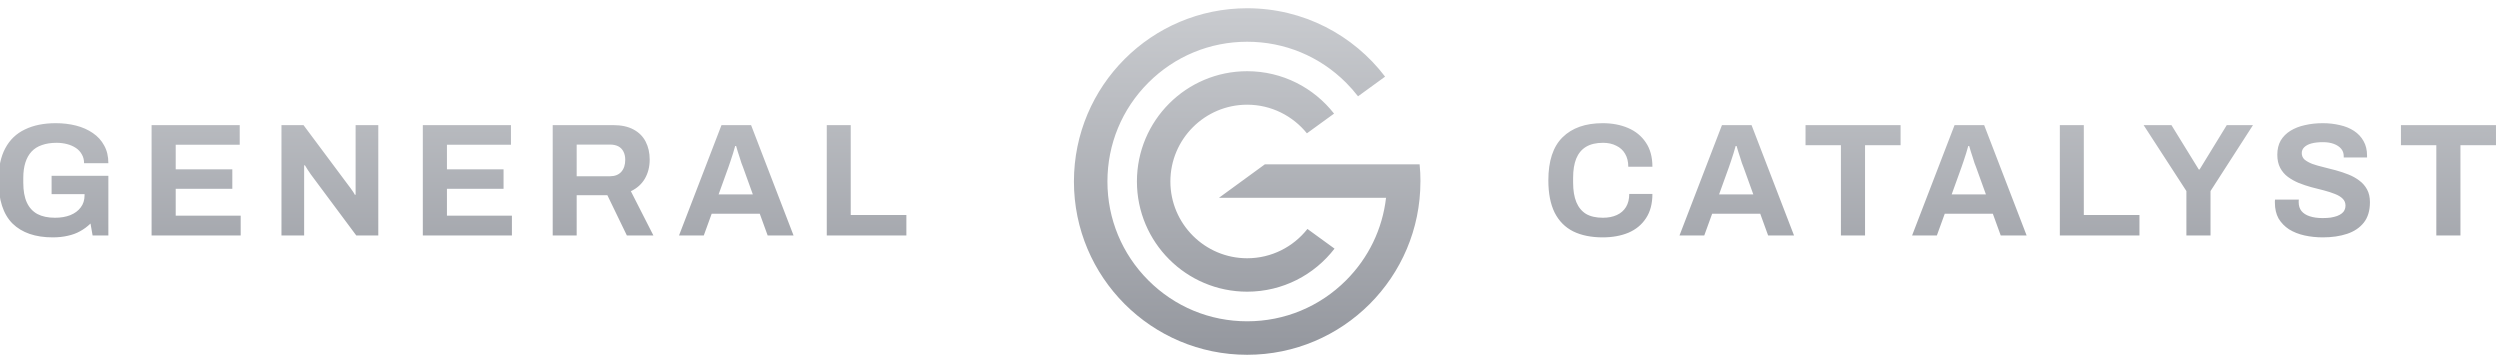 <svg width="303" height="44" viewBox="0 0 303 44" fill="none" xmlns="http://www.w3.org/2000/svg">
<g clip-path="url(#clip0_8683_31973)">
<path fill-rule="evenodd" clip-rule="evenodd" d="M172.155 22C172.155 33.597 162.752 43 151.155 43C139.558 43 130.16 33.597 130.16 22C130.16 10.403 139.563 1 151.16 1C157.981 1 164.041 4.251 167.873 9.289L164.593 11.672C164.148 11.095 163.663 10.543 163.14 10.02C159.938 6.818 155.685 5.059 151.16 5.059C146.636 5.059 142.377 6.823 139.18 10.02C135.978 13.222 134.22 17.475 134.22 22C134.22 26.525 135.983 30.783 139.18 33.98C142.382 37.182 146.636 38.941 151.16 38.941C155.685 38.941 159.943 37.177 163.14 33.98C165.872 31.248 167.553 27.75 167.989 23.972H147.74L153.301 19.917H172.058C172.126 20.605 172.16 21.298 172.16 22H172.155ZM158.456 27.755C156.751 29.916 154.11 31.301 151.155 31.301C146.025 31.301 141.85 27.125 141.85 21.995C141.85 16.865 146.025 12.689 151.155 12.689C154.077 12.689 156.687 14.046 158.398 16.158L161.687 13.77C159.24 10.64 155.433 8.63 151.155 8.63C143.777 8.63 137.795 14.613 137.795 21.99C137.795 29.368 143.777 35.351 151.155 35.351C155.467 35.351 159.303 33.307 161.745 30.134L158.456 27.745V27.755ZM6.389 28.769C4.284 28.769 2.66 28.21 1.516 27.093C0.386 25.962 -0.18 24.214 -0.18 21.849C-0.18 20.277 0.093 18.984 0.639 17.971C1.185 16.944 1.977 16.184 3.017 15.69C4.057 15.183 5.304 14.93 6.76 14.93C7.63 14.93 8.449 15.027 9.216 15.222C9.982 15.417 10.658 15.716 11.243 16.119C11.84 16.521 12.302 17.028 12.627 17.639C12.964 18.237 13.133 18.951 13.133 19.783H10.19C10.19 19.38 10.099 19.023 9.917 18.711C9.748 18.399 9.508 18.139 9.196 17.931C8.884 17.724 8.527 17.568 8.124 17.464C7.721 17.36 7.299 17.308 6.857 17.308C6.181 17.308 5.59 17.399 5.083 17.581C4.576 17.75 4.154 18.016 3.816 18.38C3.491 18.731 3.244 19.172 3.076 19.705C2.907 20.238 2.822 20.855 2.822 21.557V22.142C2.822 23.116 2.965 23.916 3.251 24.539C3.537 25.163 3.966 25.631 4.537 25.943C5.109 26.242 5.817 26.391 6.662 26.391C7.364 26.391 7.981 26.287 8.514 26.079C9.06 25.858 9.482 25.546 9.781 25.143C10.093 24.741 10.249 24.247 10.249 23.662V23.526H6.253V21.304H13.133V28.535H11.223L10.97 27.093C10.58 27.47 10.158 27.782 9.703 28.028C9.261 28.275 8.767 28.457 8.221 28.574C7.676 28.704 7.065 28.769 6.389 28.769ZM18.372 28.535V15.164H29.054V17.542H21.296V20.524H28.157V22.883H21.296V26.138H29.171V28.535H18.372ZM34.114 28.535V15.164H36.785L42.164 22.376C42.243 22.467 42.34 22.597 42.457 22.765C42.574 22.921 42.684 23.077 42.788 23.233C42.892 23.389 42.964 23.513 43.003 23.604H43.1V22.96V22.376V15.164H45.849V28.535H43.178L37.681 21.148C37.551 20.966 37.415 20.764 37.272 20.543C37.129 20.323 37.025 20.154 36.96 20.037H36.862V20.621V21.148V28.535H34.114ZM51.246 28.535V15.164H61.928V17.542H54.17V20.524H61.031V22.883H54.17V26.138H62.044V28.535H51.246ZM66.988 28.535V15.164H74.317C75.305 15.164 76.124 15.339 76.773 15.69C77.436 16.041 77.93 16.535 78.255 17.171C78.579 17.795 78.742 18.516 78.742 19.335C78.742 20.206 78.547 20.979 78.157 21.654C77.767 22.317 77.202 22.824 76.461 23.175L79.19 28.535H75.974L73.615 23.662H69.893V28.535H66.988ZM69.893 21.362H73.927C74.512 21.362 74.967 21.187 75.292 20.836C75.617 20.472 75.779 19.985 75.779 19.374C75.779 18.984 75.707 18.653 75.565 18.38C75.422 18.094 75.214 17.88 74.941 17.736C74.668 17.594 74.33 17.522 73.927 17.522H69.893V21.362ZM82.299 28.535L87.445 15.164H91.031L96.177 28.535H93.039L92.084 25.904H86.255L85.3 28.535H82.299ZM87.094 23.565H91.245L90.057 20.27C90.004 20.128 89.94 19.959 89.862 19.764C89.796 19.556 89.725 19.328 89.647 19.081C89.569 18.835 89.491 18.594 89.413 18.36C89.348 18.113 89.283 17.892 89.218 17.698H89.102C89.037 17.944 88.952 18.237 88.848 18.575C88.744 18.9 88.64 19.218 88.536 19.53C88.432 19.829 88.348 20.076 88.283 20.27L87.094 23.565ZM100.205 28.535V15.164H103.109V26.06H109.853V28.535H100.205ZM190.682 28.048C191.669 28.529 192.858 28.769 194.249 28.769C195.418 28.769 196.458 28.581 197.367 28.204C198.277 27.814 198.985 27.229 199.492 26.45C200.012 25.67 200.272 24.689 200.272 23.506H197.465C197.465 24.13 197.335 24.656 197.075 25.085C196.815 25.514 196.445 25.839 195.964 26.06C195.483 26.281 194.918 26.391 194.268 26.391C193.437 26.391 192.754 26.235 192.221 25.923C191.701 25.598 191.312 25.124 191.052 24.5C190.792 23.864 190.662 23.077 190.662 22.142V21.538C190.662 20.628 190.786 19.861 191.032 19.237C191.292 18.601 191.689 18.12 192.221 17.795C192.767 17.47 193.456 17.308 194.287 17.308C194.898 17.308 195.431 17.425 195.886 17.659C196.354 17.88 196.711 18.204 196.958 18.633C197.218 19.062 197.348 19.588 197.348 20.212H200.272C200.272 19.029 200.005 18.048 199.472 17.269C198.953 16.489 198.238 15.904 197.328 15.514C196.419 15.125 195.392 14.93 194.249 14.93C192.156 14.93 190.532 15.501 189.376 16.645C188.232 17.776 187.66 19.51 187.66 21.849C187.66 23.435 187.914 24.741 188.421 25.767C188.94 26.794 189.694 27.554 190.682 28.048ZM208.702 15.164L203.556 28.535H206.558L207.513 25.904H213.341L214.296 28.535H217.434L212.288 15.164H208.702ZM212.503 23.565H208.351L209.54 20.27C209.605 20.076 209.689 19.829 209.794 19.53C209.897 19.218 210.001 18.9 210.105 18.575C210.209 18.237 210.294 17.944 210.359 17.698H210.475C210.541 17.892 210.606 18.113 210.671 18.36C210.749 18.594 210.826 18.835 210.905 19.081C210.982 19.328 211.054 19.556 211.119 19.764C211.197 19.959 211.262 20.128 211.314 20.27L212.503 23.565ZM223.119 17.6V28.535H226.043V17.6H230.351V15.164H218.831V17.6H223.119ZM236.893 15.164L231.747 28.535H234.749L235.704 25.904H241.532L242.487 28.535H245.625L240.48 15.164H236.893ZM240.694 23.565H236.542L237.731 20.27C237.796 20.076 237.881 19.829 237.985 19.53C238.088 19.218 238.193 18.9 238.297 18.575C238.401 18.237 238.485 17.944 238.55 17.698H238.667C238.732 17.892 238.797 18.113 238.862 18.36C238.94 18.594 239.018 18.835 239.096 19.081C239.174 19.328 239.245 19.556 239.31 19.764C239.388 19.959 239.453 20.128 239.505 20.27L240.694 23.565ZM249.653 15.164V28.535H259.302V26.06H252.558V15.164H249.653ZM264.991 23.155V28.535H267.915V23.155L273.061 15.164H269.884L266.59 20.543H266.492L263.179 15.164H259.807L264.991 23.155ZM279.304 28.535C280.006 28.691 280.746 28.769 281.526 28.769C282.631 28.769 283.612 28.626 284.469 28.34C285.327 28.054 286.003 27.599 286.496 26.976C286.99 26.352 287.237 25.527 287.237 24.5C287.237 23.902 287.12 23.389 286.886 22.96C286.653 22.532 286.341 22.174 285.951 21.888C285.561 21.59 285.119 21.343 284.625 21.148C284.132 20.953 283.625 20.784 283.105 20.641C282.585 20.498 282.078 20.368 281.585 20.251C281.091 20.134 280.643 20.004 280.24 19.861C279.85 19.705 279.538 19.53 279.304 19.335C279.083 19.127 278.973 18.867 278.973 18.555C278.973 18.282 279.07 18.048 279.265 17.854C279.473 17.646 279.765 17.49 280.142 17.386C280.532 17.282 281 17.23 281.546 17.23C282.052 17.23 282.494 17.301 282.871 17.444C283.248 17.587 283.54 17.782 283.748 18.029C283.956 18.276 284.06 18.575 284.06 18.926V19.081H286.886V18.848C286.886 18.172 286.743 17.587 286.458 17.093C286.185 16.599 285.801 16.19 285.308 15.865C284.814 15.54 284.242 15.306 283.592 15.164C282.943 15.008 282.254 14.93 281.526 14.93C280.746 14.93 280.025 15.008 279.362 15.164C278.7 15.306 278.115 15.534 277.608 15.846C277.102 16.158 276.705 16.554 276.419 17.035C276.146 17.516 276.01 18.087 276.01 18.75C276.01 19.374 276.127 19.907 276.361 20.349C276.595 20.79 276.906 21.154 277.296 21.44C277.686 21.726 278.128 21.973 278.622 22.181C279.116 22.376 279.622 22.545 280.142 22.688C280.662 22.817 281.169 22.947 281.662 23.077C282.156 23.207 282.598 23.35 282.988 23.506C283.391 23.662 283.703 23.851 283.924 24.072C284.158 24.292 284.274 24.578 284.274 24.929C284.274 25.124 284.236 25.299 284.158 25.455C284.092 25.611 283.982 25.748 283.826 25.865C283.683 25.982 283.495 26.086 283.261 26.177C283.04 26.255 282.78 26.32 282.481 26.372C282.195 26.41 281.864 26.43 281.487 26.43C280.902 26.43 280.389 26.358 279.947 26.216C279.505 26.073 279.168 25.858 278.934 25.572C278.713 25.287 278.602 24.936 278.602 24.52V24.344C278.602 24.279 278.609 24.227 278.622 24.188H275.737C275.724 24.227 275.717 24.286 275.717 24.364V24.559C275.717 25.312 275.867 25.956 276.166 26.488C276.478 27.008 276.9 27.444 277.433 27.794C277.979 28.132 278.602 28.379 279.304 28.535ZM295.282 17.6V28.535H298.206V17.6H302.513V15.164H290.994V17.6H295.282Z" fill="url(#paint0_linear_8683_31973)"/>
</g>
<defs>
<linearGradient id="paint0_linear_8683_31973" x1="151.167" y1="1" x2="151.167" y2="43" gradientUnits="userSpaceOnUse">
<stop stop-color="#C9CBCF"/>
<stop offset="1" stop-color="#94979E"/>
</linearGradient>
<clipPath id="clip0_8683_31973">
<rect width="303" height="44" fill="white"/>
</clipPath>
</defs>
</svg>
